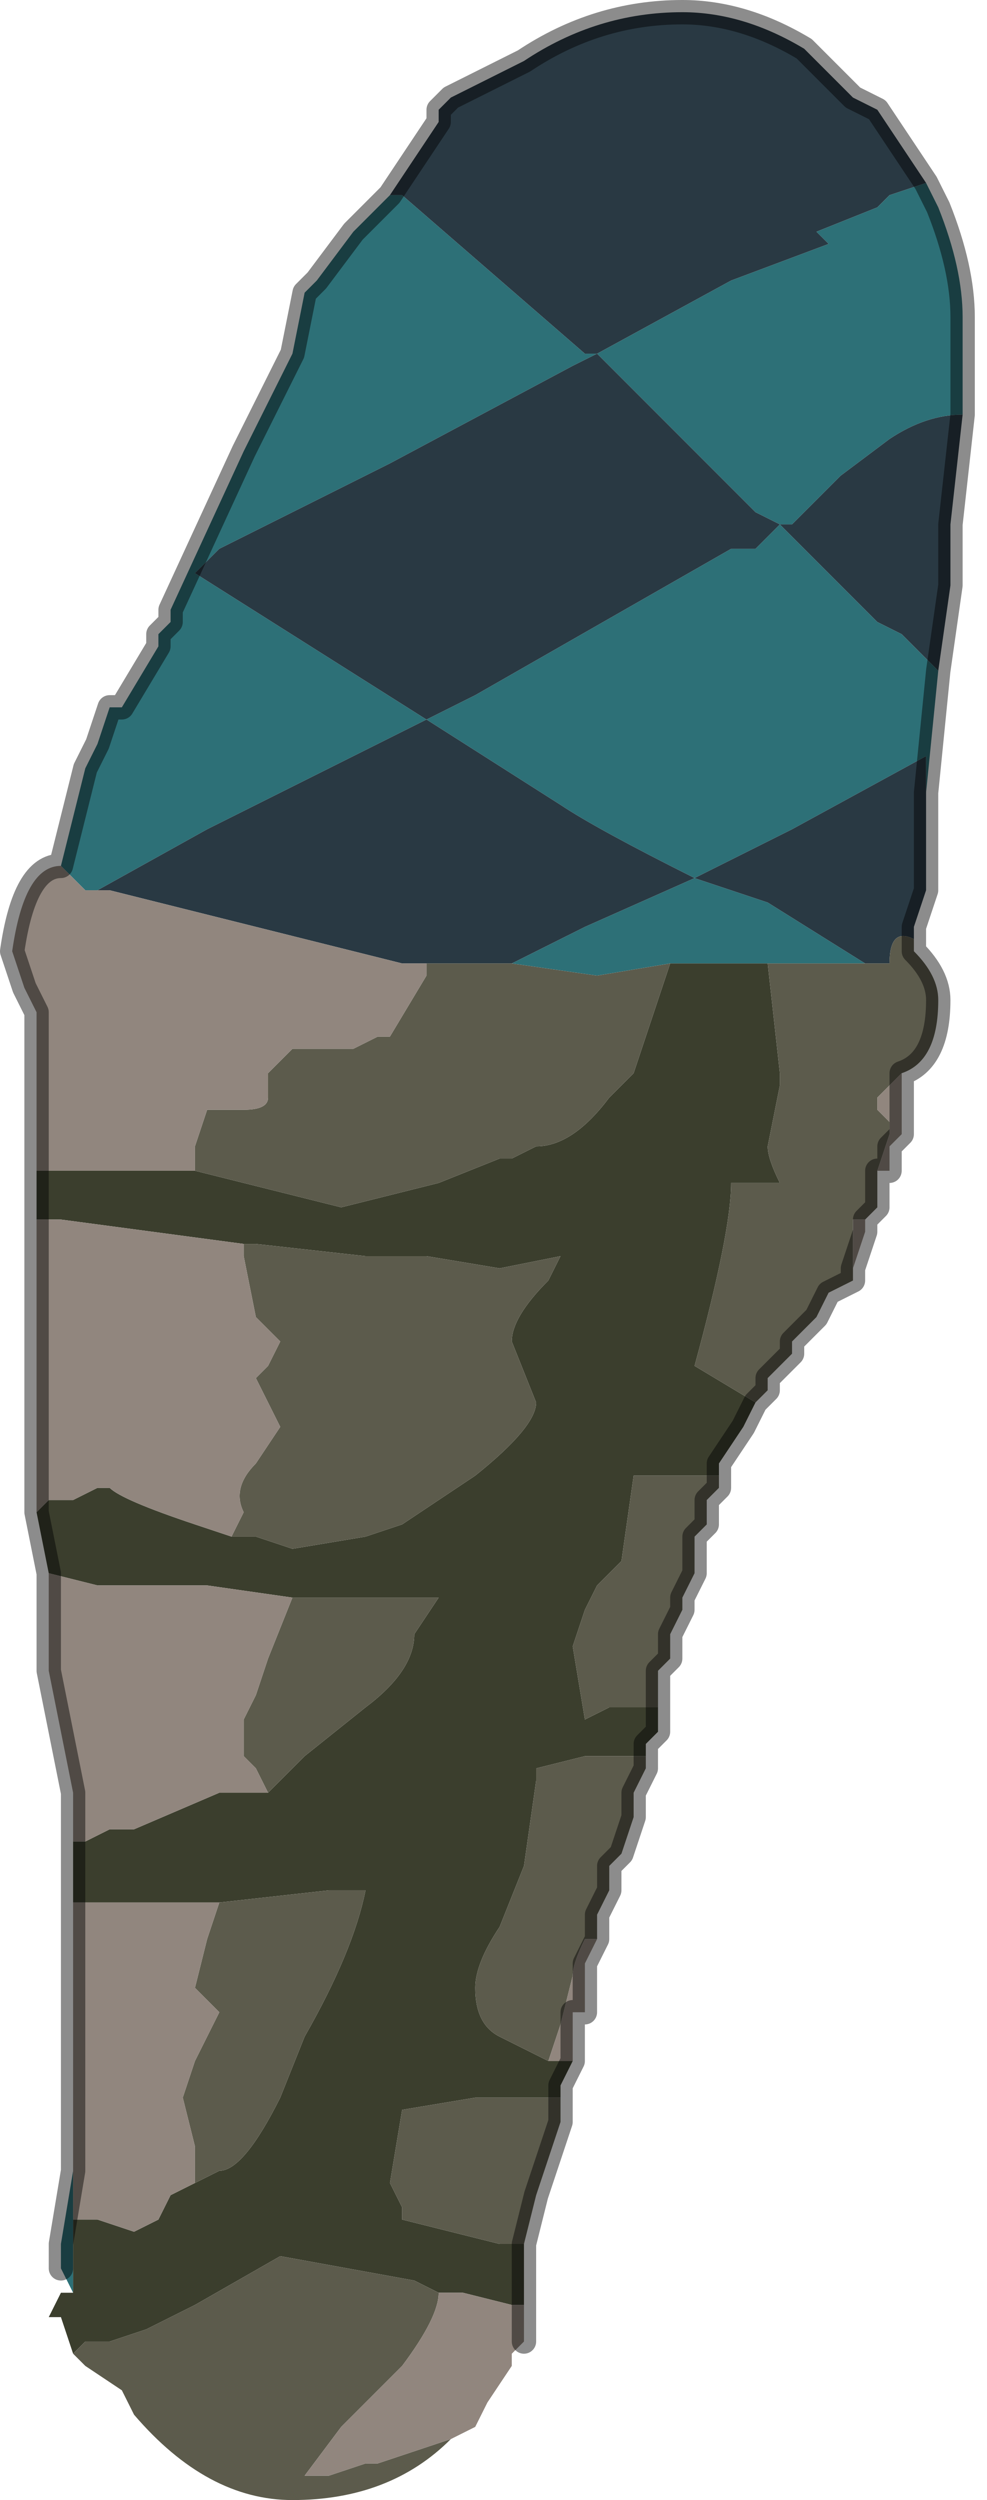 <?xml version="1.0" encoding="UTF-8" standalone="no"?>
<svg xmlns:xlink="http://www.w3.org/1999/xlink" height="10.25px" width="4.05px" xmlns="http://www.w3.org/2000/svg">
  <g transform="matrix(1.0, 0.0, 0.0, 1.0, 2.1, 5.15)">
    <path d="M-0.5 -4.35 L-0.45 -4.35 0.3 -3.7 0.35 -3.7 0.9 -4.0 1.3 -4.15 1.25 -4.2 1.5 -4.3 1.55 -4.35 1.7 -4.4 1.75 -4.3 Q1.85 -4.05 1.85 -3.85 L1.85 -3.45 Q1.7 -3.45 1.55 -3.35 L1.35 -3.2 1.15 -3.0 1.15 -3.0 1.1 -3.0 1.0 -3.05 0.7 -3.35 0.35 -3.7 0.25 -3.65 -0.5 -3.25 -1.2 -2.9 -1.3 -2.8 -0.35 -2.2 -1.25 -1.75 -1.7 -1.5 -1.75 -1.5 -1.75 -1.5 -1.85 -1.6 -1.75 -2.0 -1.7 -2.1 -1.65 -2.25 -1.6 -2.25 -1.45 -2.5 -1.45 -2.55 -1.4 -2.6 -1.4 -2.65 -1.1 -3.3 -0.9 -3.7 -0.85 -3.95 -0.85 -3.95 -0.8 -4.0 -0.65 -4.2 -0.5 -4.35 M-0.35 -2.2 L-0.15 -2.3 0.9 -2.9 1.0 -2.9 Q1.05 -2.95 1.1 -3.0 L1.25 -2.85 1.5 -2.6 1.6 -2.55 1.75 -2.4 1.7 -1.9 1.7 -2.05 1.15 -1.75 0.75 -1.55 1.05 -1.45 1.05 -1.45 1.45 -1.2 1.2 -1.2 1.05 -1.2 1.0 -1.2 0.65 -1.2 0.35 -1.15 0.0 -1.2 0.3 -1.35 0.75 -1.55 Q0.35 -1.75 0.2 -1.85 L-0.35 -2.2 M-1.8 4.25 L-1.85 4.15 -1.85 4.05 -1.8 3.75 -1.8 3.95 Q-1.8 4.1 -1.8 4.25" fill="#2d7077" fill-rule="evenodd" stroke="none"/>
    <path d="M1.7 -4.4 L1.55 -4.35 1.5 -4.3 1.25 -4.2 1.3 -4.15 0.9 -4.0 0.35 -3.7 0.3 -3.7 -0.45 -4.35 -0.5 -4.35 -0.3 -4.65 -0.3 -4.7 -0.25 -4.75 0.05 -4.9 Q0.35 -5.1 0.7 -5.1 0.95 -5.1 1.2 -4.95 L1.4 -4.75 1.5 -4.7 1.7 -4.4 M-1.7 -1.5 L-1.25 -1.75 -0.35 -2.2 -1.3 -2.8 -1.2 -2.9 -0.5 -3.25 0.25 -3.65 0.35 -3.7 0.7 -3.35 1.0 -3.05 1.1 -3.0 1.15 -3.0 1.15 -3.0 1.35 -3.2 1.55 -3.35 Q1.7 -3.45 1.85 -3.45 L1.8 -3.0 1.8 -2.75 1.75 -2.4 1.6 -2.55 1.5 -2.6 1.25 -2.85 1.1 -3.0 Q1.05 -2.95 1.0 -2.9 L0.9 -2.9 -0.15 -2.3 -0.35 -2.2 0.2 -1.85 Q0.35 -1.75 0.75 -1.55 L0.3 -1.35 0.0 -1.2 -0.35 -1.2 -0.45 -1.2 -1.65 -1.5 -1.7 -1.5 M1.7 -1.9 L1.7 -1.5 1.65 -1.35 1.65 -1.25 1.65 -1.3 Q1.55 -1.35 1.55 -1.2 L1.45 -1.2 1.05 -1.45 1.05 -1.45 0.75 -1.55 1.15 -1.75 1.7 -2.05 1.7 -1.9" fill="#293943" fill-rule="evenodd" stroke="none"/>
    <path d="M1.0 0.6 L0.95 0.7 0.85 0.85 0.85 0.9 0.75 0.9 0.6 0.9 0.5 0.9 0.45 1.25 0.35 1.35 0.3 1.45 0.25 1.6 0.3 1.9 0.4 1.85 0.5 1.85 0.6 1.85 0.6 1.95 0.55 2.0 0.55 2.05 0.5 2.05 0.3 2.05 0.1 2.1 0.1 2.15 0.05 2.5 -0.05 2.75 Q-0.15 2.9 -0.15 3.0 -0.15 3.15 -0.05 3.2 L0.15 3.3 0.2 3.3 0.25 3.3 0.2 3.4 0.2 3.45 0.15 3.45 0.0 3.45 -0.15 3.45 -0.45 3.5 -0.5 3.8 -0.45 3.9 -0.45 3.95 -0.05 4.05 0.05 4.05 0.05 4.25 0.05 4.3 0.0 4.3 -0.2 4.25 -0.3 4.25 -0.4 4.2 -0.95 4.1 -1.3 4.3 -1.5 4.4 -1.65 4.45 -1.75 4.45 -1.8 4.5 -1.85 4.35 -1.9 4.35 -1.85 4.25 -1.8 4.25 Q-1.8 4.1 -1.8 3.95 L-1.7 3.95 -1.55 4.0 -1.45 3.95 -1.4 3.85 -1.3 3.8 -1.3 3.8 -1.2 3.75 Q-1.1 3.75 -0.95 3.45 L-0.85 3.2 Q-0.65 2.85 -0.6 2.6 L-0.75 2.6 -1.2 2.65 -1.4 2.65 -1.7 2.65 -1.7 2.65 -1.8 2.65 -1.8 2.4 -1.75 2.4 -1.75 2.4 -1.65 2.35 -1.55 2.35 -1.2 2.2 -1.0 2.2 -0.9 2.1 -0.85 2.05 -0.6 1.85 Q-0.4 1.7 -0.4 1.55 L-0.3 1.4 -0.35 1.4 -0.9 1.4 -1.25 1.35 -1.7 1.35 -1.9 1.3 -1.95 1.05 -1.9 1.0 -1.8 1.0 -1.7 0.95 -1.65 0.95 -1.65 0.95 Q-1.6 1.0 -1.3 1.1 L-1.15 1.15 -1.05 1.15 -0.9 1.2 -0.6 1.15 -0.45 1.1 -0.15 0.9 Q0.1 0.7 0.1 0.6 L0.0 0.35 Q0.0 0.25 0.15 0.1 L0.2 0.0 -0.05 0.05 -0.35 0.0 -0.6 0.0 -1.05 -0.05 -1.1 -0.05 -1.85 -0.15 -1.95 -0.15 -1.95 -0.15 -1.95 -0.35 -1.85 -0.35 -1.85 -0.35 -1.6 -0.35 -1.55 -0.35 -1.3 -0.35 -1.3 -0.35 -0.7 -0.2 -0.3 -0.3 -0.05 -0.4 0.0 -0.4 0.1 -0.45 Q0.25 -0.45 0.4 -0.65 L0.5 -0.75 0.65 -1.2 1.0 -1.2 1.05 -1.2 1.1 -0.75 1.1 -0.7 1.05 -0.45 Q1.05 -0.4 1.1 -0.3 L0.9 -0.3 0.9 -0.3 Q0.9 -0.1 0.75 0.45 L1.0 0.6" fill="#3b3e2d" fill-rule="evenodd" stroke="none"/>
    <path d="M1.65 -1.25 Q1.75 -1.15 1.75 -1.05 1.75 -0.8 1.6 -0.75 L1.6 -0.75 1.5 -0.65 1.5 -0.6 1.55 -0.55 1.55 -0.5 1.5 -0.35 1.5 -0.35 1.5 -0.25 1.5 -0.2 1.45 -0.15 1.45 -0.15 1.4 -0.15 1.4 0.0 1.4 0.1 1.3 0.15 1.25 0.25 1.15 0.35 1.15 0.4 1.1 0.45 1.05 0.5 1.05 0.55 1.0 0.6 0.75 0.45 Q0.9 -0.1 0.9 -0.3 L0.9 -0.3 1.1 -0.3 Q1.05 -0.4 1.05 -0.45 L1.1 -0.7 1.1 -0.75 1.05 -1.2 1.2 -1.2 1.45 -1.2 1.55 -1.2 Q1.55 -1.35 1.65 -1.3 L1.65 -1.25 M0.85 0.9 L0.85 0.95 0.8 1.0 0.8 1.1 0.75 1.15 0.75 1.3 0.7 1.4 0.7 1.45 0.65 1.55 0.65 1.65 0.6 1.7 0.6 1.85 0.5 1.85 0.4 1.85 0.3 1.9 0.25 1.6 0.3 1.45 0.35 1.35 0.45 1.25 0.5 0.9 0.6 0.9 0.75 0.9 0.85 0.9 M0.55 2.05 L0.55 2.1 0.5 2.2 0.5 2.3 0.45 2.45 0.4 2.5 0.4 2.6 0.35 2.7 0.35 2.8 0.3 2.8 Q0.25 2.9 0.25 2.95 L0.2 3.15 0.15 3.3 -0.05 3.2 Q-0.15 3.15 -0.15 3.0 -0.15 2.9 -0.05 2.75 L0.05 2.5 0.1 2.15 0.1 2.1 0.3 2.05 0.5 2.05 0.55 2.05 M0.2 3.45 L0.2 3.55 Q0.15 3.7 0.1 3.85 L0.05 4.05 -0.05 4.05 -0.45 3.95 -0.45 3.9 -0.5 3.8 -0.45 3.5 -0.15 3.45 0.0 3.45 0.15 3.45 0.2 3.45 M-0.25 4.85 Q-0.5 5.1 -0.9 5.1 -1.25 5.1 -1.55 4.75 L-1.6 4.65 -1.75 4.55 -1.8 4.5 -1.75 4.45 -1.65 4.45 -1.5 4.4 -1.3 4.3 -0.95 4.1 -0.4 4.2 -0.3 4.25 Q-0.3 4.35 -0.45 4.55 L-0.7 4.8 -0.85 5.0 -0.75 5.0 -0.6 4.95 -0.55 4.95 -0.4 4.9 -0.25 4.85 -0.25 4.85 M0.0 -1.2 L0.35 -1.15 0.65 -1.2 0.5 -0.75 0.4 -0.65 Q0.25 -0.45 0.1 -0.45 L0.0 -0.4 -0.05 -0.4 -0.3 -0.3 -0.7 -0.2 -1.3 -0.35 -1.3 -0.35 -1.3 -0.45 -1.25 -0.6 -1.1 -0.6 Q-1.0 -0.6 -1.0 -0.65 L-1.0 -0.75 -0.9 -0.85 -0.8 -0.85 -0.65 -0.85 -0.55 -0.9 -0.55 -0.9 -0.5 -0.9 -0.35 -1.15 -0.35 -1.2 0.0 -1.2 M-1.1 -0.05 L-1.05 -0.05 -0.6 0.0 -0.35 0.0 -0.05 0.05 0.2 0.0 0.15 0.1 Q0.0 0.25 0.0 0.35 L0.1 0.6 Q0.1 0.7 -0.15 0.9 L-0.45 1.1 -0.6 1.15 -0.9 1.2 -1.05 1.15 -1.15 1.15 -1.1 1.05 Q-1.15 0.95 -1.05 0.85 L-0.95 0.7 -1.0 0.6 -1.05 0.5 -1.0 0.45 -0.95 0.35 -1.05 0.25 -1.1 0.0 -1.1 -0.05 M-1.0 2.2 L-1.05 2.1 -1.1 2.05 -1.1 1.9 -1.05 1.8 -1.0 1.65 -0.9 1.4 -0.35 1.4 -0.3 1.4 -0.4 1.55 Q-0.4 1.7 -0.6 1.85 L-0.85 2.05 -0.9 2.1 -1.0 2.2 M-1.2 2.65 L-0.75 2.6 -0.6 2.6 Q-0.65 2.85 -0.85 3.2 L-0.95 3.45 Q-1.1 3.75 -1.2 3.75 L-1.3 3.8 -1.3 3.65 -1.35 3.45 -1.3 3.3 -1.2 3.1 -1.25 3.05 -1.3 3.0 -1.25 2.8 -1.2 2.65" fill="#5c5b4c" fill-rule="evenodd" stroke="none"/>
    <path d="M-1.85 -1.6 L-1.75 -1.5 -1.75 -1.5 -1.7 -1.5 -1.65 -1.5 -0.45 -1.2 -0.35 -1.2 -0.35 -1.15 -0.5 -0.9 -0.55 -0.9 -0.55 -0.9 -0.65 -0.85 -0.8 -0.85 -0.9 -0.85 -1.0 -0.75 -1.0 -0.65 Q-1.0 -0.6 -1.1 -0.6 L-1.25 -0.6 -1.3 -0.45 -1.3 -0.35 -1.3 -0.35 -1.3 -0.35 -1.55 -0.35 -1.6 -0.35 -1.85 -0.35 -1.85 -0.35 -1.95 -0.35 -1.95 -0.85 -1.95 -1.0 -2.0 -1.1 -2.05 -1.25 Q-2.0 -1.6 -1.85 -1.6 L-1.85 -1.6 M1.6 -0.75 L1.6 -0.5 1.55 -0.45 1.55 -0.35 1.5 -0.35 1.5 -0.35 1.55 -0.5 1.55 -0.55 1.5 -0.6 1.5 -0.65 1.6 -0.75 1.6 -0.75 M1.45 -0.15 L1.45 -0.1 1.4 0.05 1.4 0.1 1.4 0.0 1.4 -0.15 1.45 -0.15 M0.35 2.8 L0.3 2.9 0.3 3.1 0.25 3.1 0.25 3.3 0.2 3.3 0.15 3.3 0.2 3.15 0.25 2.95 Q0.25 2.9 0.3 2.8 L0.35 2.8 M0.05 4.3 L0.05 4.4 0.05 4.45 0.0 4.5 0.0 4.55 -0.1 4.7 -0.15 4.8 -0.25 4.85 -0.25 4.85 -0.4 4.9 -0.55 4.95 -0.6 4.95 -0.75 5.0 -0.85 5.0 -0.7 4.8 -0.45 4.55 Q-0.3 4.35 -0.3 4.25 L-0.2 4.25 0.0 4.3 0.05 4.3 M-1.8 3.75 L-1.8 2.7 -1.8 2.65 -1.7 2.65 -1.7 2.65 -1.4 2.65 -1.2 2.65 -1.25 2.8 -1.3 3.0 -1.25 3.05 -1.2 3.1 -1.3 3.3 -1.35 3.45 -1.3 3.65 -1.3 3.8 -1.3 3.8 -1.4 3.85 -1.45 3.95 -1.55 4.0 -1.7 3.95 -1.8 3.95 -1.8 3.75 M-1.8 2.4 L-1.8 2.2 -1.9 1.7 -1.9 1.3 -1.7 1.35 -1.25 1.35 -0.9 1.4 -1.0 1.65 -1.05 1.8 -1.1 1.9 -1.1 2.05 -1.05 2.1 -1.0 2.2 -1.2 2.2 -1.55 2.35 -1.65 2.35 -1.75 2.4 -1.75 2.4 -1.8 2.4 M-1.95 1.05 L-1.95 0.7 Q-1.95 0.4 -1.95 0.1 L-1.95 -0.15 -1.95 -0.15 -1.85 -0.15 -1.1 -0.05 -1.1 0.0 -1.05 0.25 -0.95 0.35 -1.0 0.45 -1.05 0.5 -1.0 0.6 -0.95 0.7 -1.05 0.85 Q-1.15 0.95 -1.1 1.05 L-1.15 1.15 -1.3 1.1 Q-1.6 1.0 -1.65 0.95 L-1.65 0.95 -1.7 0.95 -1.8 1.0 -1.9 1.0 -1.95 1.05" fill="#91867e" fill-rule="evenodd" stroke="none"/>
    <path d="M1.7 -4.4 L1.5 -4.7 1.4 -4.75 1.2 -4.95 Q0.95 -5.1 0.7 -5.1 0.35 -5.1 0.05 -4.9 L-0.25 -4.75 -0.3 -4.7 -0.3 -4.65 -0.5 -4.35 -0.65 -4.2 -0.8 -4.0 -0.85 -3.95 -0.85 -3.95 -0.9 -3.7 -1.1 -3.3 -1.4 -2.65 -1.4 -2.6 -1.45 -2.55 -1.45 -2.5 -1.6 -2.25 -1.65 -2.25 -1.7 -2.1 -1.75 -2.0 -1.85 -1.6 -1.85 -1.6 Q-2.0 -1.6 -2.05 -1.25 L-2.0 -1.1 -1.95 -1.0 -1.95 -0.85 -1.95 -0.35 -1.95 -0.15 -1.95 0.1 Q-1.95 0.4 -1.95 0.7 L-1.95 1.05 -1.9 1.3 -1.9 1.7 -1.8 2.2 -1.8 2.4 -1.8 2.65 -1.8 2.7 -1.8 3.75 -1.85 4.05 -1.85 4.15 M1.85 -3.45 L1.85 -3.85 Q1.85 -4.05 1.75 -4.3 L1.7 -4.4 M1.75 -2.4 L1.8 -2.75 1.8 -3.0 1.85 -3.45 M1.75 -2.4 L1.7 -1.9 1.7 -1.5 1.65 -1.35 1.65 -1.25 Q1.75 -1.15 1.75 -1.05 1.75 -0.8 1.6 -0.75 L1.6 -0.5 1.55 -0.45 1.55 -0.35 1.5 -0.35 1.5 -0.25 1.5 -0.2 1.45 -0.15 1.45 -0.15 1.45 -0.1 1.4 0.05 1.4 0.1 1.3 0.15 1.25 0.25 1.15 0.35 1.15 0.4 1.1 0.45 1.05 0.5 1.05 0.55 1.0 0.6 0.95 0.7 0.85 0.85 0.85 0.9 0.85 0.95 0.8 1.0 0.8 1.1 0.75 1.15 0.75 1.3 0.7 1.4 0.7 1.45 0.65 1.55 0.65 1.65 0.6 1.7 0.6 1.85 0.6 1.95 0.55 2.0 0.55 2.05 0.55 2.1 0.5 2.2 0.5 2.3 0.45 2.45 0.4 2.5 0.4 2.6 0.35 2.7 0.35 2.8 0.3 2.9 0.3 3.1 0.25 3.1 0.25 3.3 0.2 3.4 0.2 3.45 0.2 3.55 Q0.15 3.7 0.1 3.85 L0.05 4.05 0.05 4.25 0.05 4.3 0.05 4.4 0.05 4.45" fill="none" stroke="#000000" stroke-linecap="round" stroke-linejoin="round" stroke-opacity="0.451" stroke-width="0.1"/>
  </g>
</svg>
